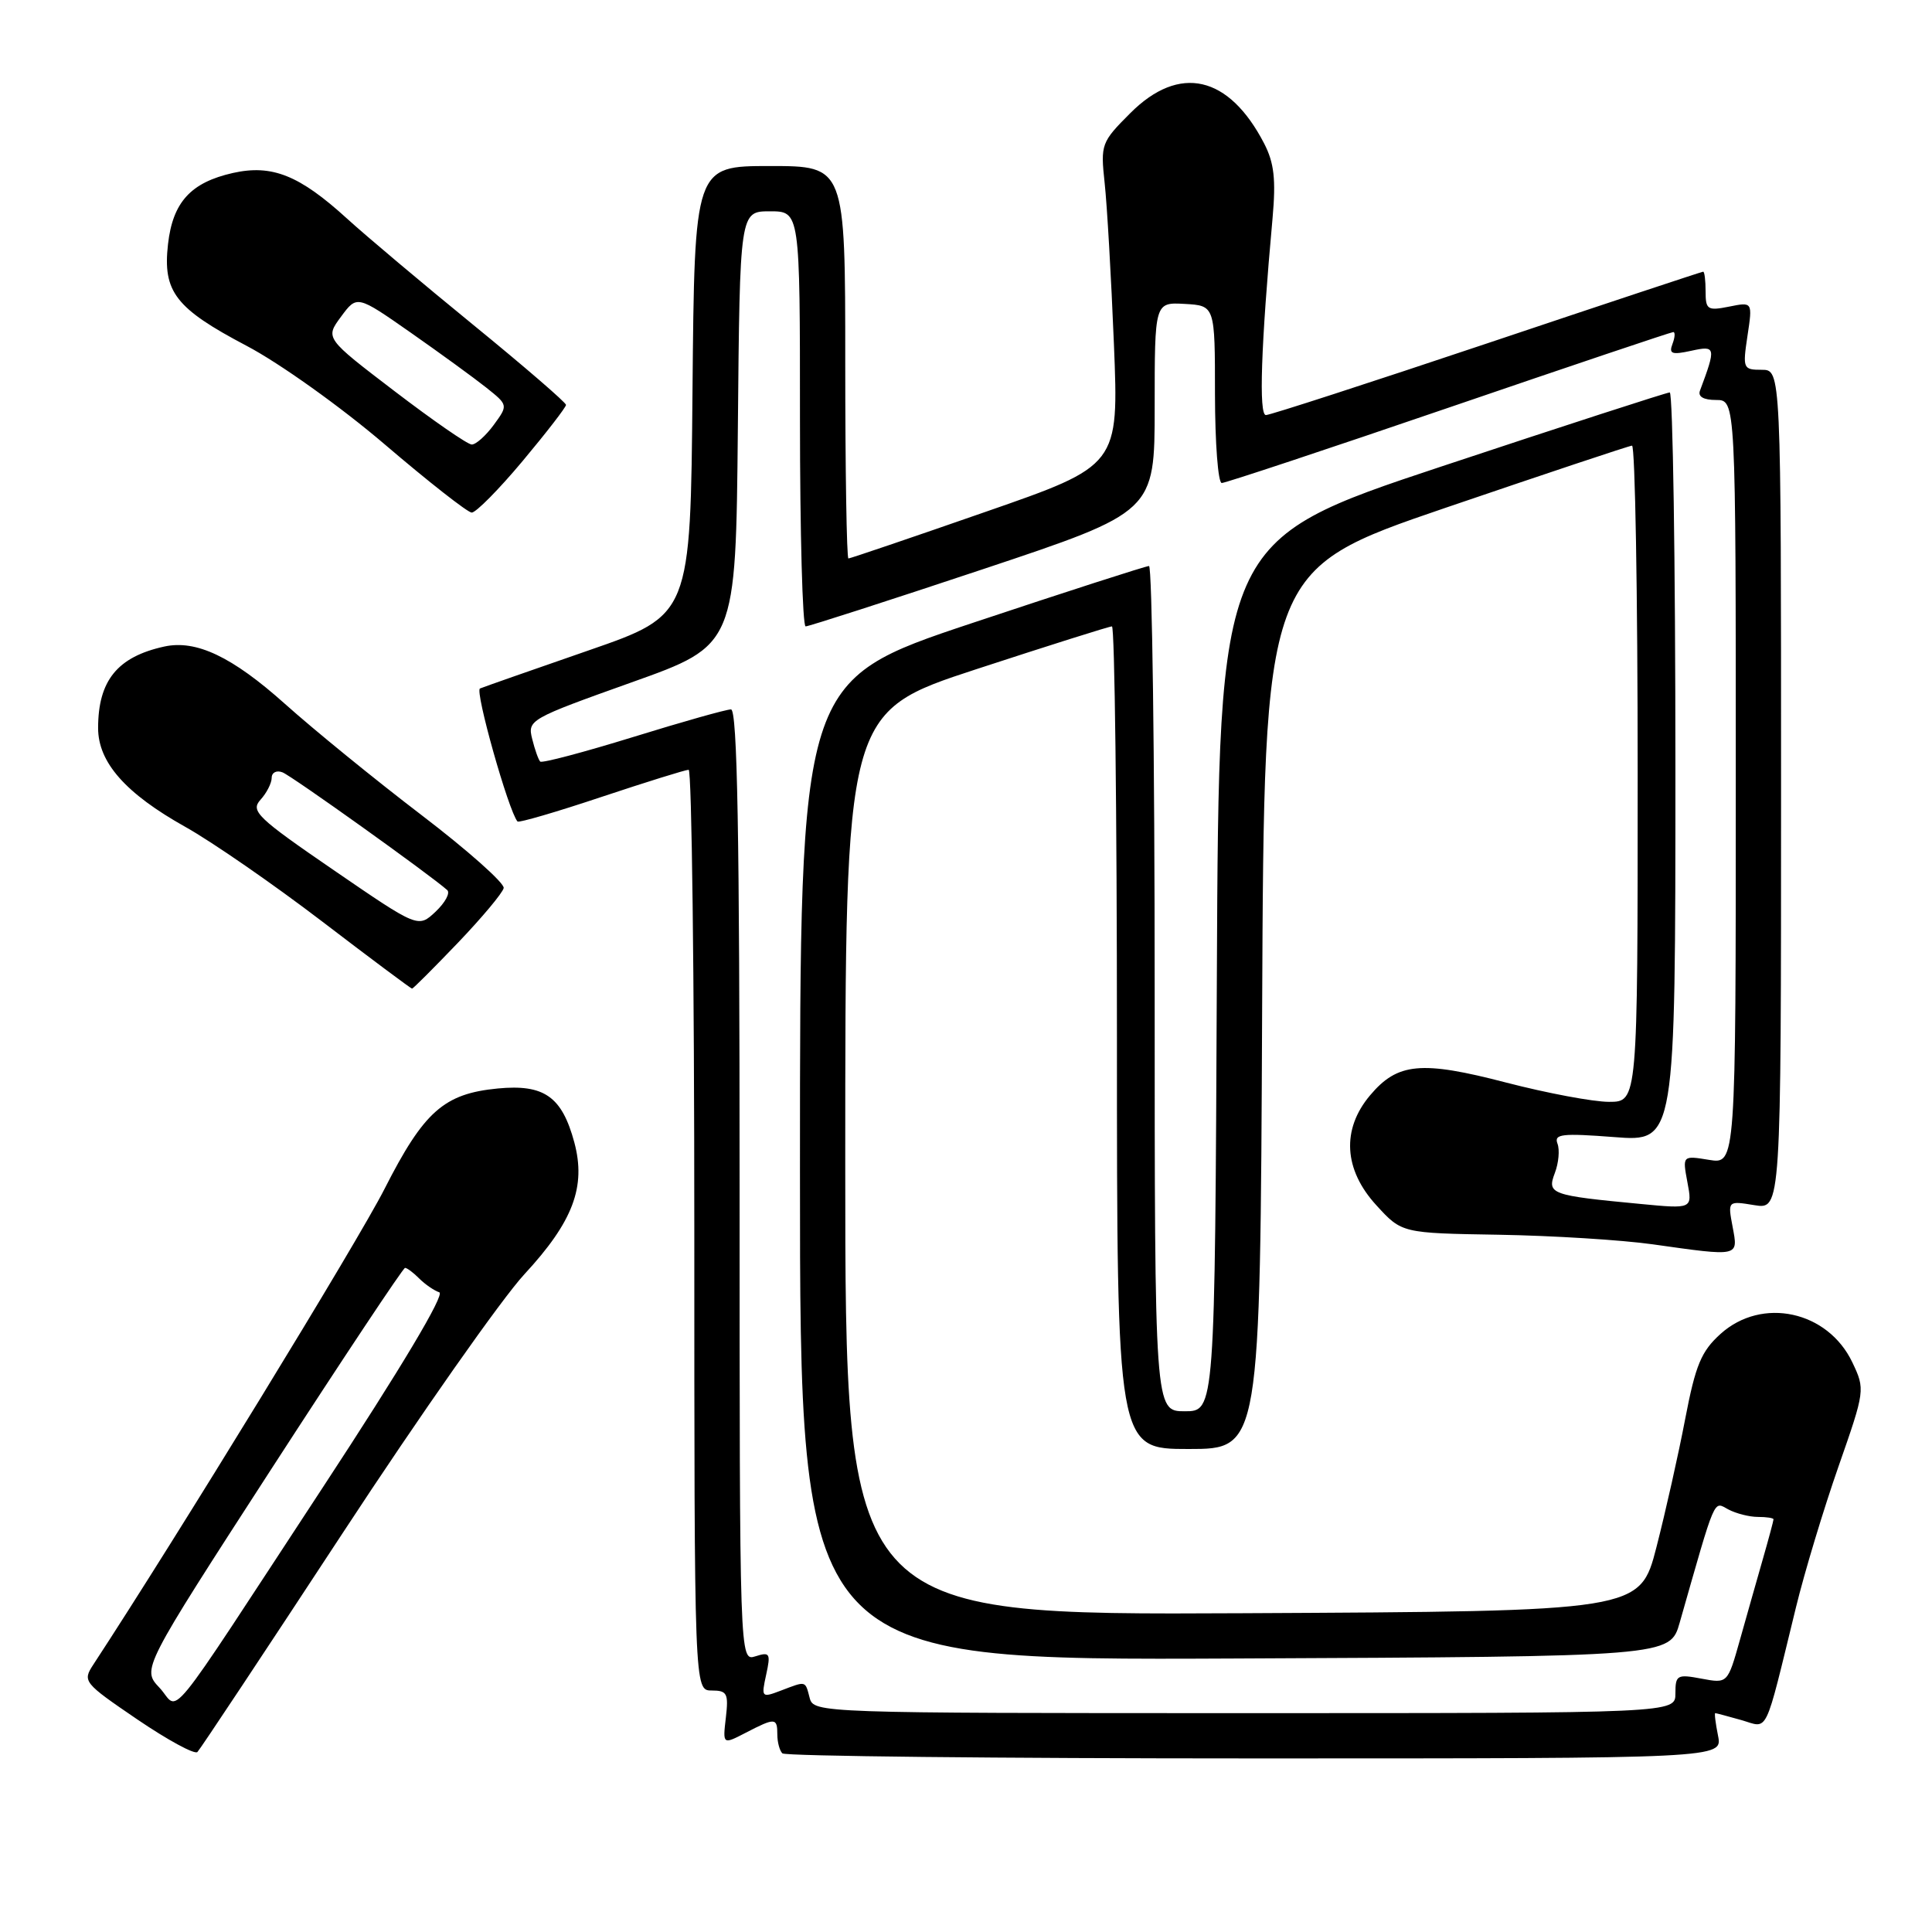 <?xml version="1.0" encoding="UTF-8" standalone="no"?>
<!DOCTYPE svg PUBLIC "-//W3C//DTD SVG 1.1//EN" "http://www.w3.org/Graphics/SVG/1.1/DTD/svg11.dtd" >
<svg xmlns="http://www.w3.org/2000/svg" xmlns:xlink="http://www.w3.org/1999/xlink" version="1.1" viewBox="0 0 256 256">
 <g >
 <path fill="currentColor"
d=" M 45.42 203.12 C 55.65 187.51 66.48 172.09 69.48 168.85 C 75.93 161.88 77.68 157.26 76.10 151.37 C 74.46 145.30 72.11 143.64 65.95 144.23 C 58.82 144.92 56.17 147.27 50.95 157.54 C 47.45 164.45 23.38 203.75 12.37 220.56 C 10.91 222.79 11.07 222.98 18.19 227.83 C 22.21 230.56 25.79 232.51 26.16 232.15 C 26.52 231.79 35.18 218.73 45.42 203.12 Z  M 227.65 230.00 C 227.32 228.35 227.15 227.00 227.28 227.00 C 227.41 227.00 228.96 227.42 230.74 227.92 C 234.39 228.97 233.72 230.37 237.97 213.00 C 239.11 208.32 241.65 199.92 243.61 194.32 C 247.13 184.25 247.15 184.11 245.45 180.53 C 242.20 173.69 233.47 171.80 227.98 176.75 C 225.42 179.06 224.67 180.87 223.30 188.00 C 222.41 192.68 220.69 200.32 219.49 205.00 C 217.30 213.50 217.30 213.50 164.65 213.76 C 112.00 214.02 112.00 214.02 112.00 154.19 C 112.00 94.36 112.00 94.36 129.34 88.68 C 138.88 85.56 146.98 83.00 147.34 83.00 C 147.70 83.00 148.00 107.52 148.00 137.50 C 148.00 192.00 148.00 192.00 157.49 192.00 C 166.98 192.00 166.98 192.00 167.24 133.75 C 167.50 75.50 167.50 75.50 191.50 67.30 C 204.70 62.80 215.84 59.08 216.25 59.05 C 216.66 59.02 217.00 78.58 217.00 102.50 C 217.00 146.00 217.00 146.00 213.20 146.00 C 211.12 146.00 204.99 144.85 199.59 143.45 C 188.30 140.51 185.18 140.81 181.53 145.15 C 177.74 149.66 178.05 154.99 182.38 159.71 C 185.75 163.40 185.75 163.40 198.63 163.61 C 205.71 163.73 214.88 164.30 219.00 164.88 C 230.56 166.51 230.33 166.56 229.58 162.56 C 228.93 159.11 228.93 159.11 232.47 159.69 C 236.00 160.26 236.00 160.26 236.00 104.63 C 236.00 49.00 236.00 49.00 233.44 49.00 C 230.97 49.00 230.90 48.84 231.55 44.50 C 232.23 40.00 232.23 40.00 229.11 40.63 C 226.26 41.20 226.00 41.03 226.00 38.62 C 226.00 37.18 225.86 36.00 225.68 36.00 C 225.51 36.00 212.63 40.27 197.05 45.50 C 181.48 50.72 168.29 55.00 167.74 55.00 C 166.78 55.00 167.08 45.90 168.62 28.91 C 169.08 23.78 168.83 21.58 167.51 19.02 C 162.83 9.98 156.28 8.48 149.78 14.98 C 145.92 18.84 145.82 19.12 146.37 24.23 C 146.69 27.13 147.24 36.74 147.60 45.59 C 148.25 61.69 148.25 61.69 130.54 67.84 C 120.81 71.23 112.65 74.00 112.42 74.00 C 112.19 74.00 112.00 62.30 112.00 48.00 C 112.00 22.00 112.00 22.00 102.01 22.00 C 92.03 22.00 92.03 22.00 91.76 51.75 C 91.50 81.50 91.50 81.50 78.00 86.18 C 70.58 88.75 64.10 91.02 63.60 91.23 C 62.89 91.52 67.38 107.46 68.57 108.85 C 68.74 109.05 73.74 107.59 79.69 105.60 C 85.64 103.62 90.84 102.00 91.25 102.00 C 91.66 102.00 92.00 129.45 92.00 163.00 C 92.00 224.00 92.00 224.00 94.30 224.00 C 96.35 224.00 96.55 224.39 96.18 227.59 C 95.76 231.18 95.76 231.18 98.83 229.59 C 102.71 227.58 103.00 227.60 103.00 229.83 C 103.00 230.84 103.30 231.97 103.67 232.33 C 104.03 232.70 132.21 233.00 166.29 233.00 C 228.25 233.00 228.25 233.00 227.65 230.00 Z  M 60.68 124.92 C 63.88 121.57 66.61 118.31 66.74 117.67 C 66.87 117.03 61.97 112.67 55.85 108.00 C 49.73 103.33 41.59 96.70 37.76 93.27 C 30.76 87.01 26.00 84.75 21.77 85.67 C 15.56 87.03 13.00 90.18 13.00 96.47 C 13.00 101.02 16.64 105.14 24.58 109.58 C 28.10 111.55 36.23 117.17 42.66 122.08 C 49.08 126.99 54.46 131.00 54.60 131.00 C 54.74 131.00 57.48 128.26 60.68 124.92 Z  M 69.25 61.09 C 72.41 57.31 75.00 53.96 75.00 53.65 C 75.00 53.34 69.49 48.58 62.75 43.08 C 56.01 37.58 48.48 31.24 46.00 28.98 C 39.67 23.21 36.04 21.76 30.86 22.92 C 25.27 24.18 22.89 26.79 22.26 32.37 C 21.55 38.66 23.25 40.86 32.67 45.82 C 37.03 48.11 45.16 53.91 51.00 58.90 C 56.78 63.84 61.95 67.89 62.50 67.92 C 63.05 67.94 66.09 64.87 69.25 61.09 Z  M 21.13 223.63 C 18.80 221.16 18.80 221.16 36.00 194.58 C 45.47 179.96 53.42 168.00 53.67 168.00 C 53.93 168.00 54.78 168.63 55.55 169.41 C 56.33 170.19 57.53 171.01 58.21 171.24 C 58.99 171.50 53.16 181.26 42.78 197.08 C 21.21 229.96 23.93 226.62 21.13 223.63 Z  M 107.29 225.00 C 106.68 222.67 106.87 222.72 103.48 224.01 C 100.91 224.99 100.86 224.93 101.52 221.91 C 102.14 219.08 102.01 218.86 100.10 219.47 C 98.00 220.13 98.00 220.13 98.00 157.07 C 98.00 110.41 97.70 94.00 96.86 94.00 C 96.23 94.00 90.38 95.65 83.86 97.67 C 77.34 99.68 71.81 101.15 71.58 100.91 C 71.35 100.68 70.87 99.34 70.52 97.92 C 69.88 95.40 70.18 95.24 83.68 90.42 C 97.50 85.50 97.50 85.50 97.77 56.75 C 98.03 28.00 98.03 28.00 102.02 28.00 C 106.00 28.00 106.00 28.00 106.00 55.50 C 106.00 70.62 106.34 83.00 106.75 83.00 C 107.16 83.00 117.74 79.59 130.25 75.42 C 153.00 67.83 153.00 67.83 153.00 53.94 C 153.00 40.05 153.00 40.05 156.99 40.27 C 160.99 40.50 160.99 40.50 160.99 52.25 C 161.00 58.71 161.40 64.00 161.89 64.00 C 162.38 64.00 175.93 59.50 192.00 54.00 C 208.07 48.50 221.44 44.00 221.72 44.00 C 221.99 44.00 221.94 44.71 221.61 45.58 C 221.11 46.89 221.53 47.04 224.10 46.48 C 227.36 45.76 227.41 46.00 225.26 51.75 C 224.95 52.55 225.72 53.00 227.39 53.00 C 230.00 53.00 230.00 53.00 230.00 103.63 C 230.00 154.26 230.00 154.26 226.47 153.69 C 222.93 153.11 222.93 153.11 223.59 156.65 C 224.26 160.19 224.26 160.19 217.38 159.53 C 205.46 158.40 204.97 158.22 206.02 155.44 C 206.53 154.11 206.69 152.35 206.37 151.53 C 205.89 150.26 206.99 150.14 213.90 150.67 C 222.00 151.30 222.00 151.30 222.00 101.65 C 222.00 74.34 221.66 52.00 221.25 52.00 C 220.84 52.01 207.22 56.42 191.00 61.81 C 161.50 71.61 161.50 71.61 161.24 129.30 C 160.98 187.00 160.98 187.00 156.99 187.00 C 153.00 187.00 153.00 187.00 153.00 131.00 C 153.00 100.20 152.66 75.00 152.25 75.00 C 151.84 75.00 141.26 78.41 128.75 82.58 C 106.00 90.17 106.00 90.17 106.00 155.09 C 106.00 220.02 106.00 220.02 163.65 219.76 C 221.29 219.50 221.29 219.50 222.57 215.00 C 227.42 198.00 227.02 198.94 229.00 200.00 C 230.03 200.55 231.80 201.00 232.93 201.00 C 234.07 201.00 235.00 201.14 235.00 201.32 C 235.00 201.49 234.37 203.86 233.59 206.57 C 232.81 209.28 231.45 214.10 230.55 217.29 C 228.92 223.08 228.92 223.08 225.46 222.43 C 222.23 221.82 222.00 221.95 222.00 224.39 C 222.00 227.00 222.00 227.00 164.91 227.00 C 108.65 227.00 107.81 226.97 107.29 225.00 Z  M 44.22 115.30 C 34.07 108.34 33.17 107.47 34.51 105.98 C 35.33 105.08 36.00 103.77 36.00 103.06 C 36.00 102.36 36.65 102.03 37.43 102.34 C 38.65 102.80 57.01 115.93 59.26 117.94 C 59.68 118.32 58.99 119.60 57.72 120.80 C 55.41 122.97 55.41 122.97 44.22 115.30 Z  M 52.29 51.84 C 43.08 44.81 43.08 44.81 45.19 41.96 C 47.30 39.10 47.30 39.10 54.40 44.06 C 58.30 46.79 62.81 50.07 64.42 51.35 C 67.34 53.68 67.34 53.68 65.42 56.31 C 64.36 57.75 63.05 58.92 62.50 58.90 C 61.95 58.89 57.36 55.71 52.29 51.84 Z "/>
</g>
</svg>